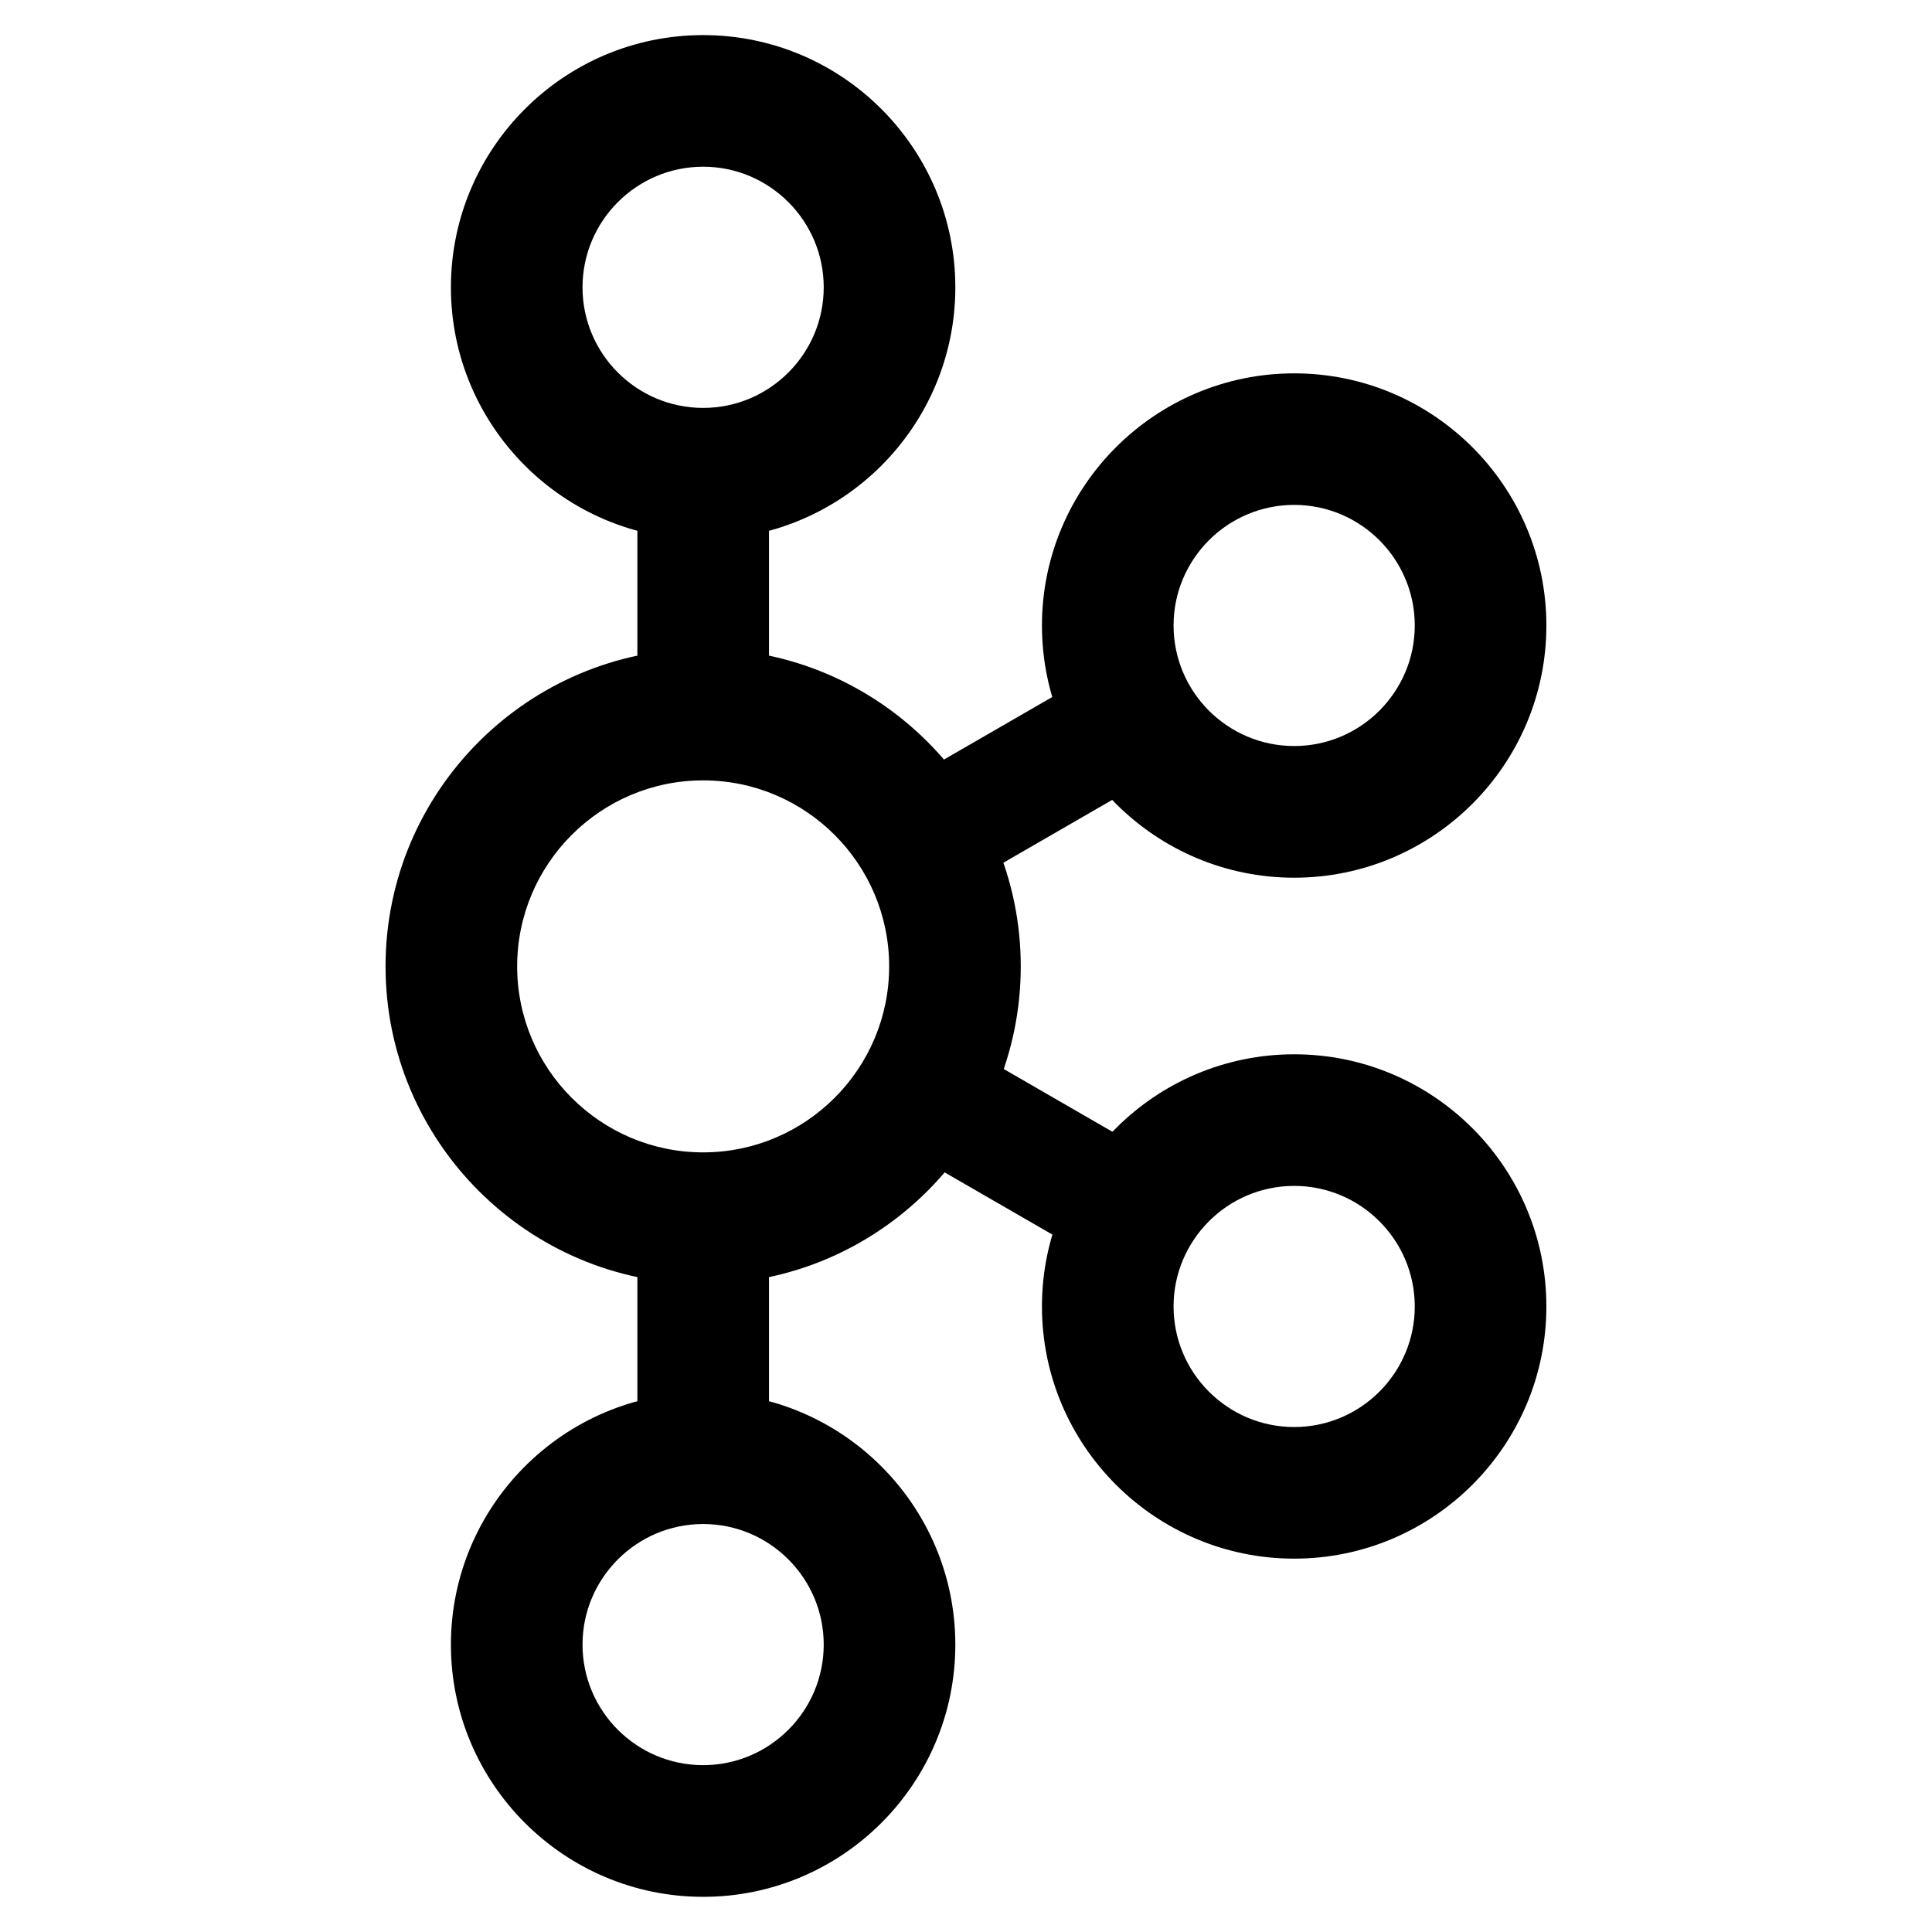 <?xml version="1.0" encoding="utf-8"?>
<!-- Generator: Adobe Illustrator 25.4.1, SVG Export Plug-In . SVG Version: 6.00 Build 0)  -->
<svg version="1.1" id="图层_1" xmlns="http://www.w3.org/2000/svg" xmlns:xlink="http://www.w3.org/1999/xlink" x="0px" y="0px"
	 viewBox="0 0 28.347 28.347" style="enable-background:new 0 0 28.347 28.347;" xml:space="preserve">
<g>
	<g>
		<g>
			<path d="M10.317,18.839c-2.569,0-4.66-2.09-4.66-4.66S7.748,9.519,10.317,9.519
				s4.66,2.091,4.66,4.66S12.886,18.839,10.317,18.839z M10.317,11.45
				c-1.505,0-2.729,1.224-2.729,2.729c0,1.505,1.224,2.729,2.729,2.729
				s2.729-1.224,2.729-2.729C13.046,12.674,11.822,11.45,10.317,11.45z"/>
		</g>
		<g>
			<g>
				<path d="M18.989,22.869c-2.04,0-3.701-1.66-3.701-3.7s1.66-3.7,3.701-3.7
					s3.7,1.66,3.7,3.7S21.029,22.869,18.989,22.869z M18.989,17.4
					c-0.976,0-1.77,0.794-1.77,1.769s0.794,1.769,1.77,1.769
					c0.975,0,1.769-0.794,1.769-1.769S19.964,17.4,18.989,17.4z"/>
			</g>
			<g>
				<path d="M10.317,27.831c-2.04,0-3.701-1.66-3.701-3.7s1.66-3.7,3.701-3.7
					s3.7,1.66,3.7,3.7S12.358,27.831,10.317,27.831z M10.317,22.361
					c-0.976,0-1.77,0.794-1.77,1.769c0,0.976,0.794,1.769,1.77,1.769
					c0.975,0,1.769-0.794,1.769-1.769C12.086,23.155,11.292,22.361,10.317,22.361z"/>
			</g>
			<g>
				<rect x="9.352" y="17.664" width="1.931" height="4.24"/>
			</g>
			<g>
				
					<rect x="14.022" y="14.887" transform="matrix(0.5 -0.866 0.866 0.5 -7.093 21.295)" width="1.747" height="3.808"/>
			</g>
		</g>
		<g>
			<g>
				<path d="M18.989,12.878c-2.04,0-3.701-1.66-3.701-3.7s1.66-3.7,3.701-3.7
					s3.7,1.66,3.7,3.7S21.029,12.878,18.989,12.878z M18.989,7.408
					c-0.976,0-1.77,0.794-1.77,1.769s0.794,1.769,1.77,1.769
					c0.975,0,1.769-0.794,1.769-1.769S19.964,7.408,18.989,7.408z"/>
			</g>
			<g>
				<path d="M10.317,7.916c-2.04,0-3.701-1.66-3.701-3.7
					c0-2.041,1.66-3.701,3.701-3.701s3.7,1.66,3.7,3.701
					C14.017,6.257,12.358,7.916,10.317,7.916z M10.317,2.446
					c-0.976,0-1.77,0.794-1.77,1.77s0.794,1.769,1.77,1.769
					c0.975,0,1.769-0.794,1.769-1.769S11.292,2.446,10.317,2.446z"/>
			</g>
			<g>
				<rect x="9.352" y="6.443" width="1.931" height="4.24"/>
			</g>
			<g>
				
					<rect x="12.991" y="10.683" transform="matrix(0.866 -0.5 0.5 0.866 -3.782 8.989)" width="3.808" height="1.747"/>
			</g>
		</g>
	</g>
</g>
</svg>
